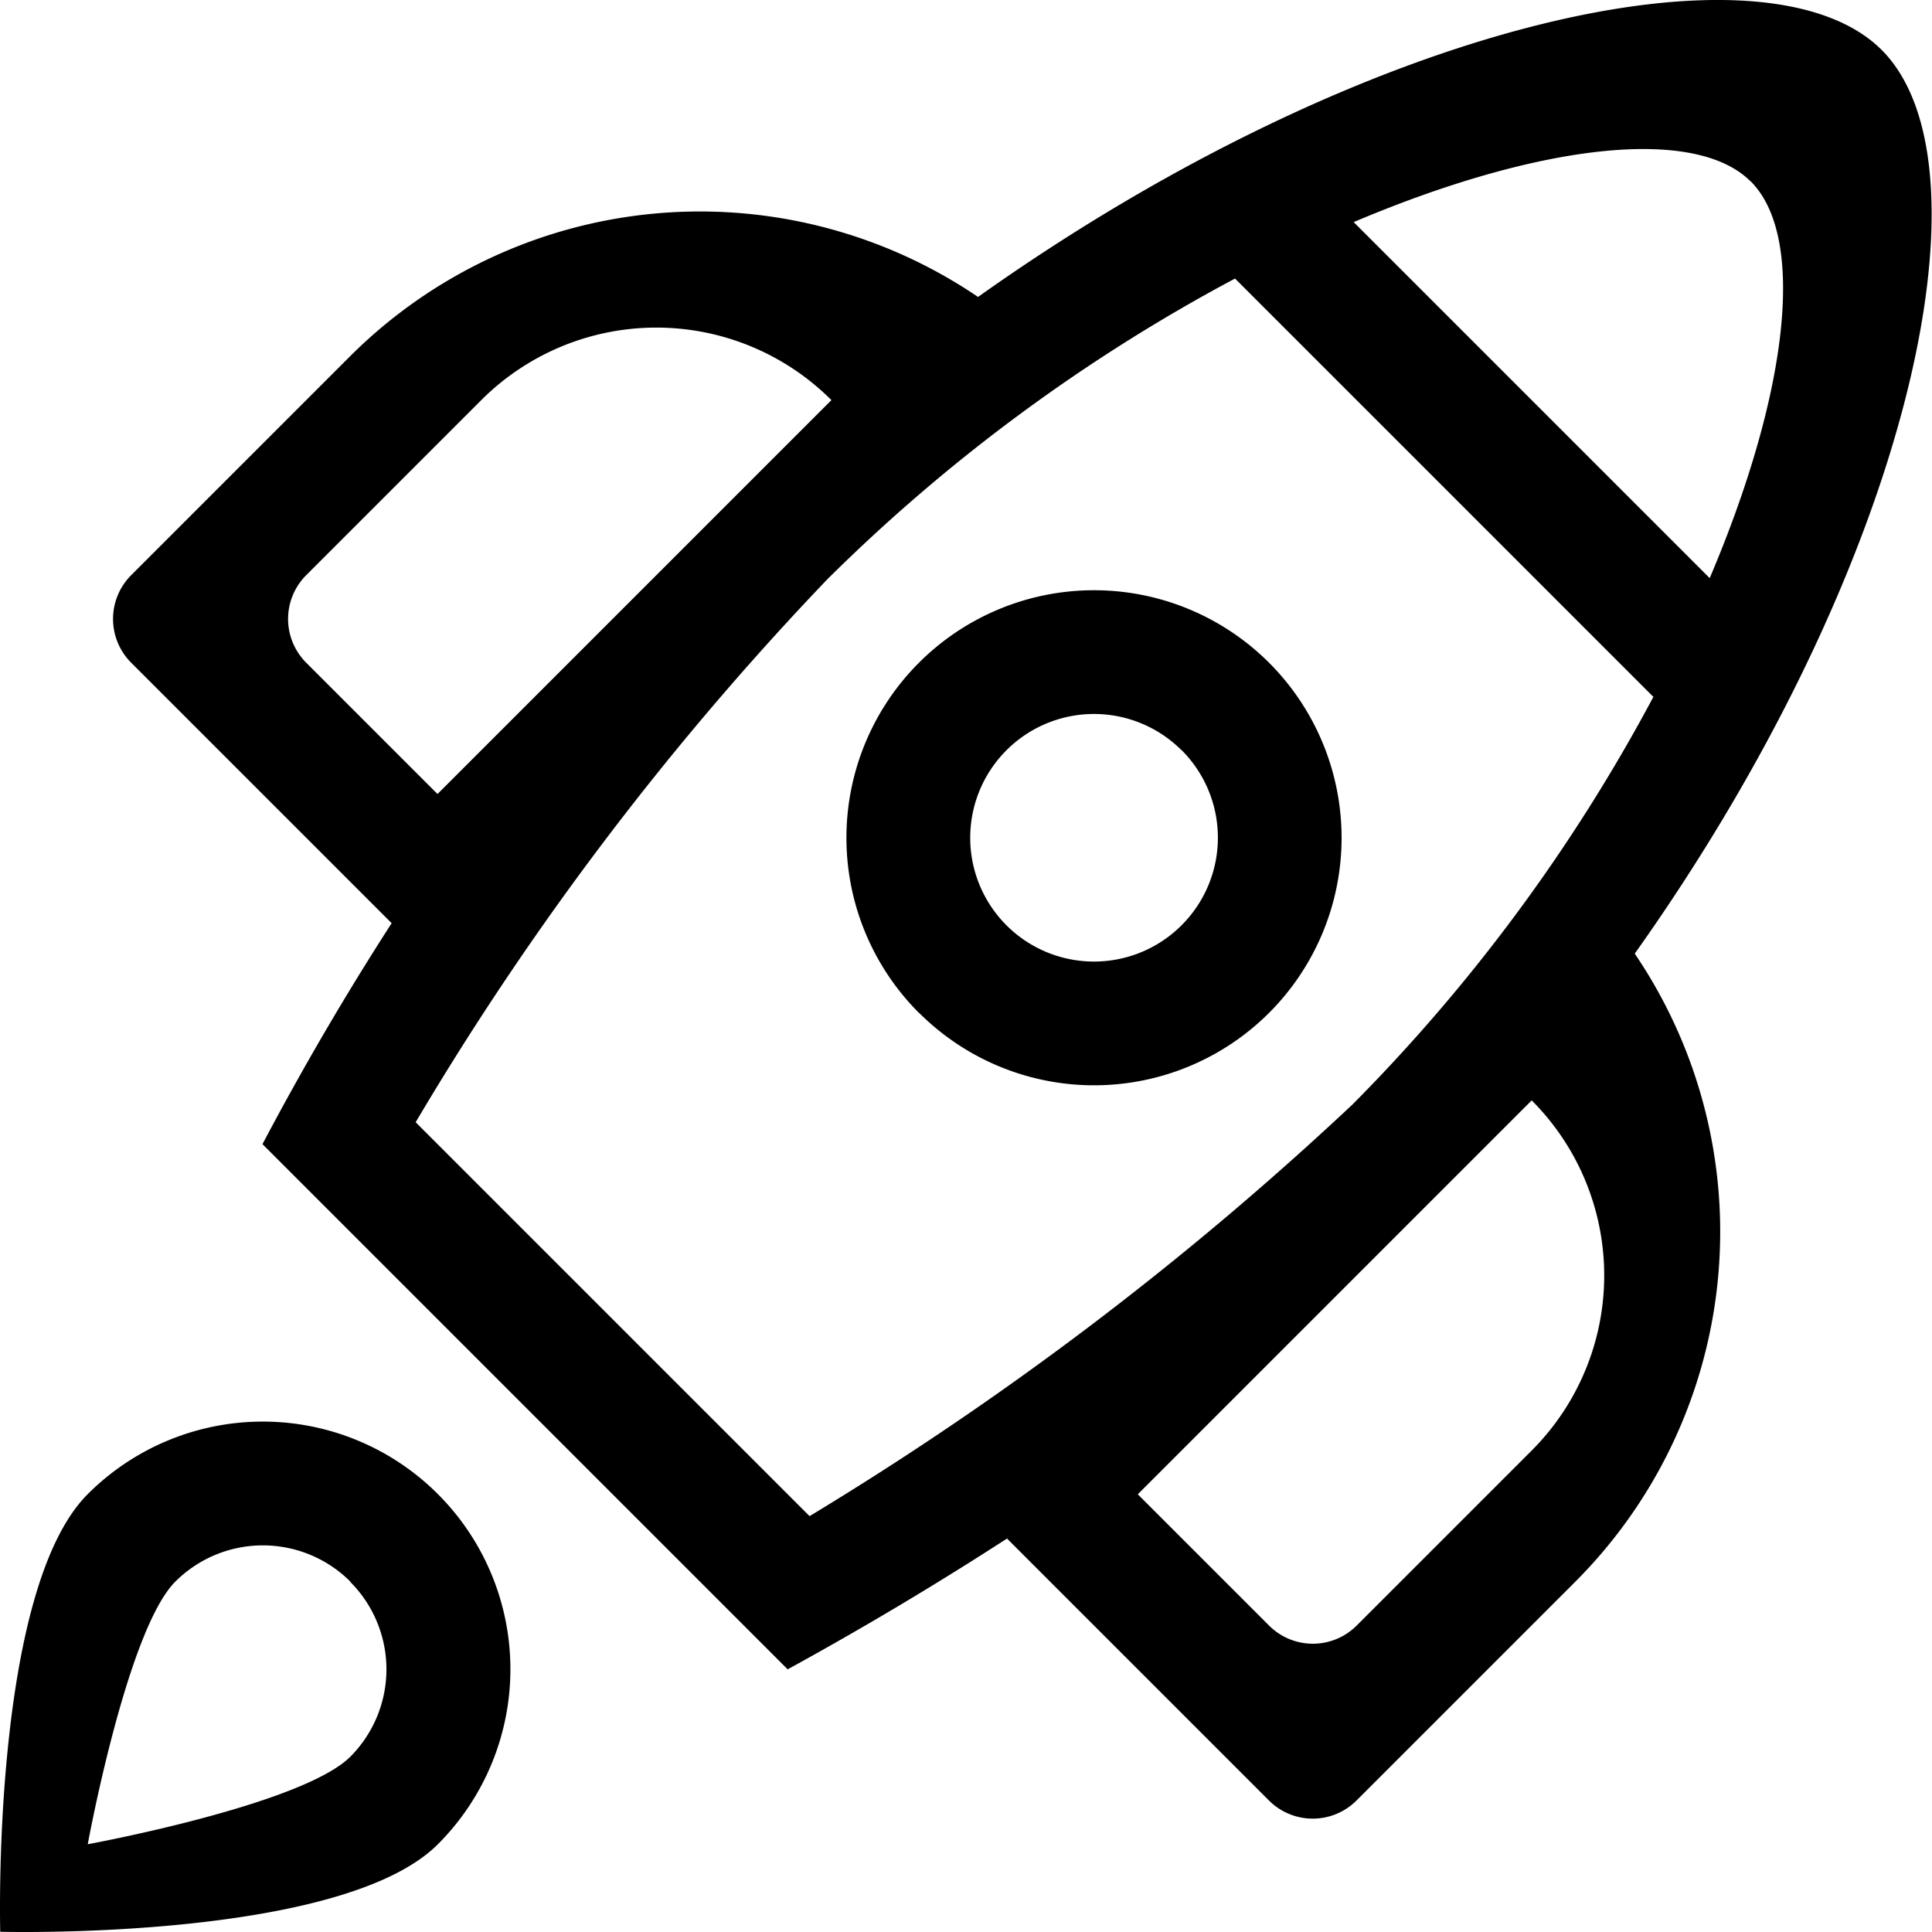 <?xml version="1.0" standalone="no"?><!DOCTYPE svg PUBLIC "-//W3C//DTD SVG 1.1//EN" "http://www.w3.org/Graphics/SVG/1.1/DTD/svg11.dtd"><svg t="1704856060313" class="icon" viewBox="0 0 1024 1024" version="1.1" xmlns="http://www.w3.org/2000/svg" p-id="32650" xmlns:xlink="http://www.w3.org/1999/xlink" width="512" height="512"><path d="M672.634 954.358l-138.898-138.898a1850.524 1850.524 0 0 1-116.263 69.318l-278.354-278.354a1556.587 1556.587 0 0 1 68.465-117.116l-138.045-138.045a32.805 32.805 0 0 1 0-46.42l115.967-115.967a262.444 262.444 0 0 1 332.877-31.493c206.937-146.903 417.876-192.043 478.96-130.894s16.009 272.089-130.894 478.96a262.444 262.444 0 0 1-31.493 332.877L718.988 954.292a32.805 32.805 0 0 1-46.354 0.066zM440.667 212.068a131.222 131.222 0 0 0-185.581 0L162.312 304.842a32.805 32.805 0 0 0 0 46.42l69.58 69.58z m487.129-115.967c-29.525-29.525-112.424-19.88-210.316 21.619l188.697 188.697c41.597-97.892 51.406-180.66 21.717-210.316z m-51.537 273.204L654.591 147.638a921.637 921.637 0 0 0-216.155 159.467 1580.305 1580.305 0 0 0-218.124 287.704l208.774 208.774a1720.483 1720.483 0 0 0 287.704-218.124 921.637 921.637 0 0 0 159.566-216.155zM811.828 768.81a131.222 131.222 0 0 0 0-185.581l-208.774 208.774 69.58 69.58a32.805 32.805 0 0 0 46.42 0z m-324.774-231.968a131.222 131.222 0 1 1 185.581 0 131.222 131.222 0 0 1-185.482 0z m139.194-139.194a65.611 65.611 0 1 0 0 92.774 65.611 65.611 0 0 0 0.098-92.774z" fill="#000000" p-id="32651"></path><path d="M0.122 1023.873s-4.855-180.725 46.387-231.968a131.222 131.222 0 1 1 185.581 185.581C180.749 1028.826 0.122 1023.873 0.122 1023.873z m185.581-185.581a65.611 65.611 0 0 0-92.774 0c-25.621 25.621-46.42 139.194-46.42 139.194s113.573-20.799 139.194-46.42a65.611 65.611 0 0 0-0.098-92.675z" fill="#000000" p-id="32652"></path></svg>
